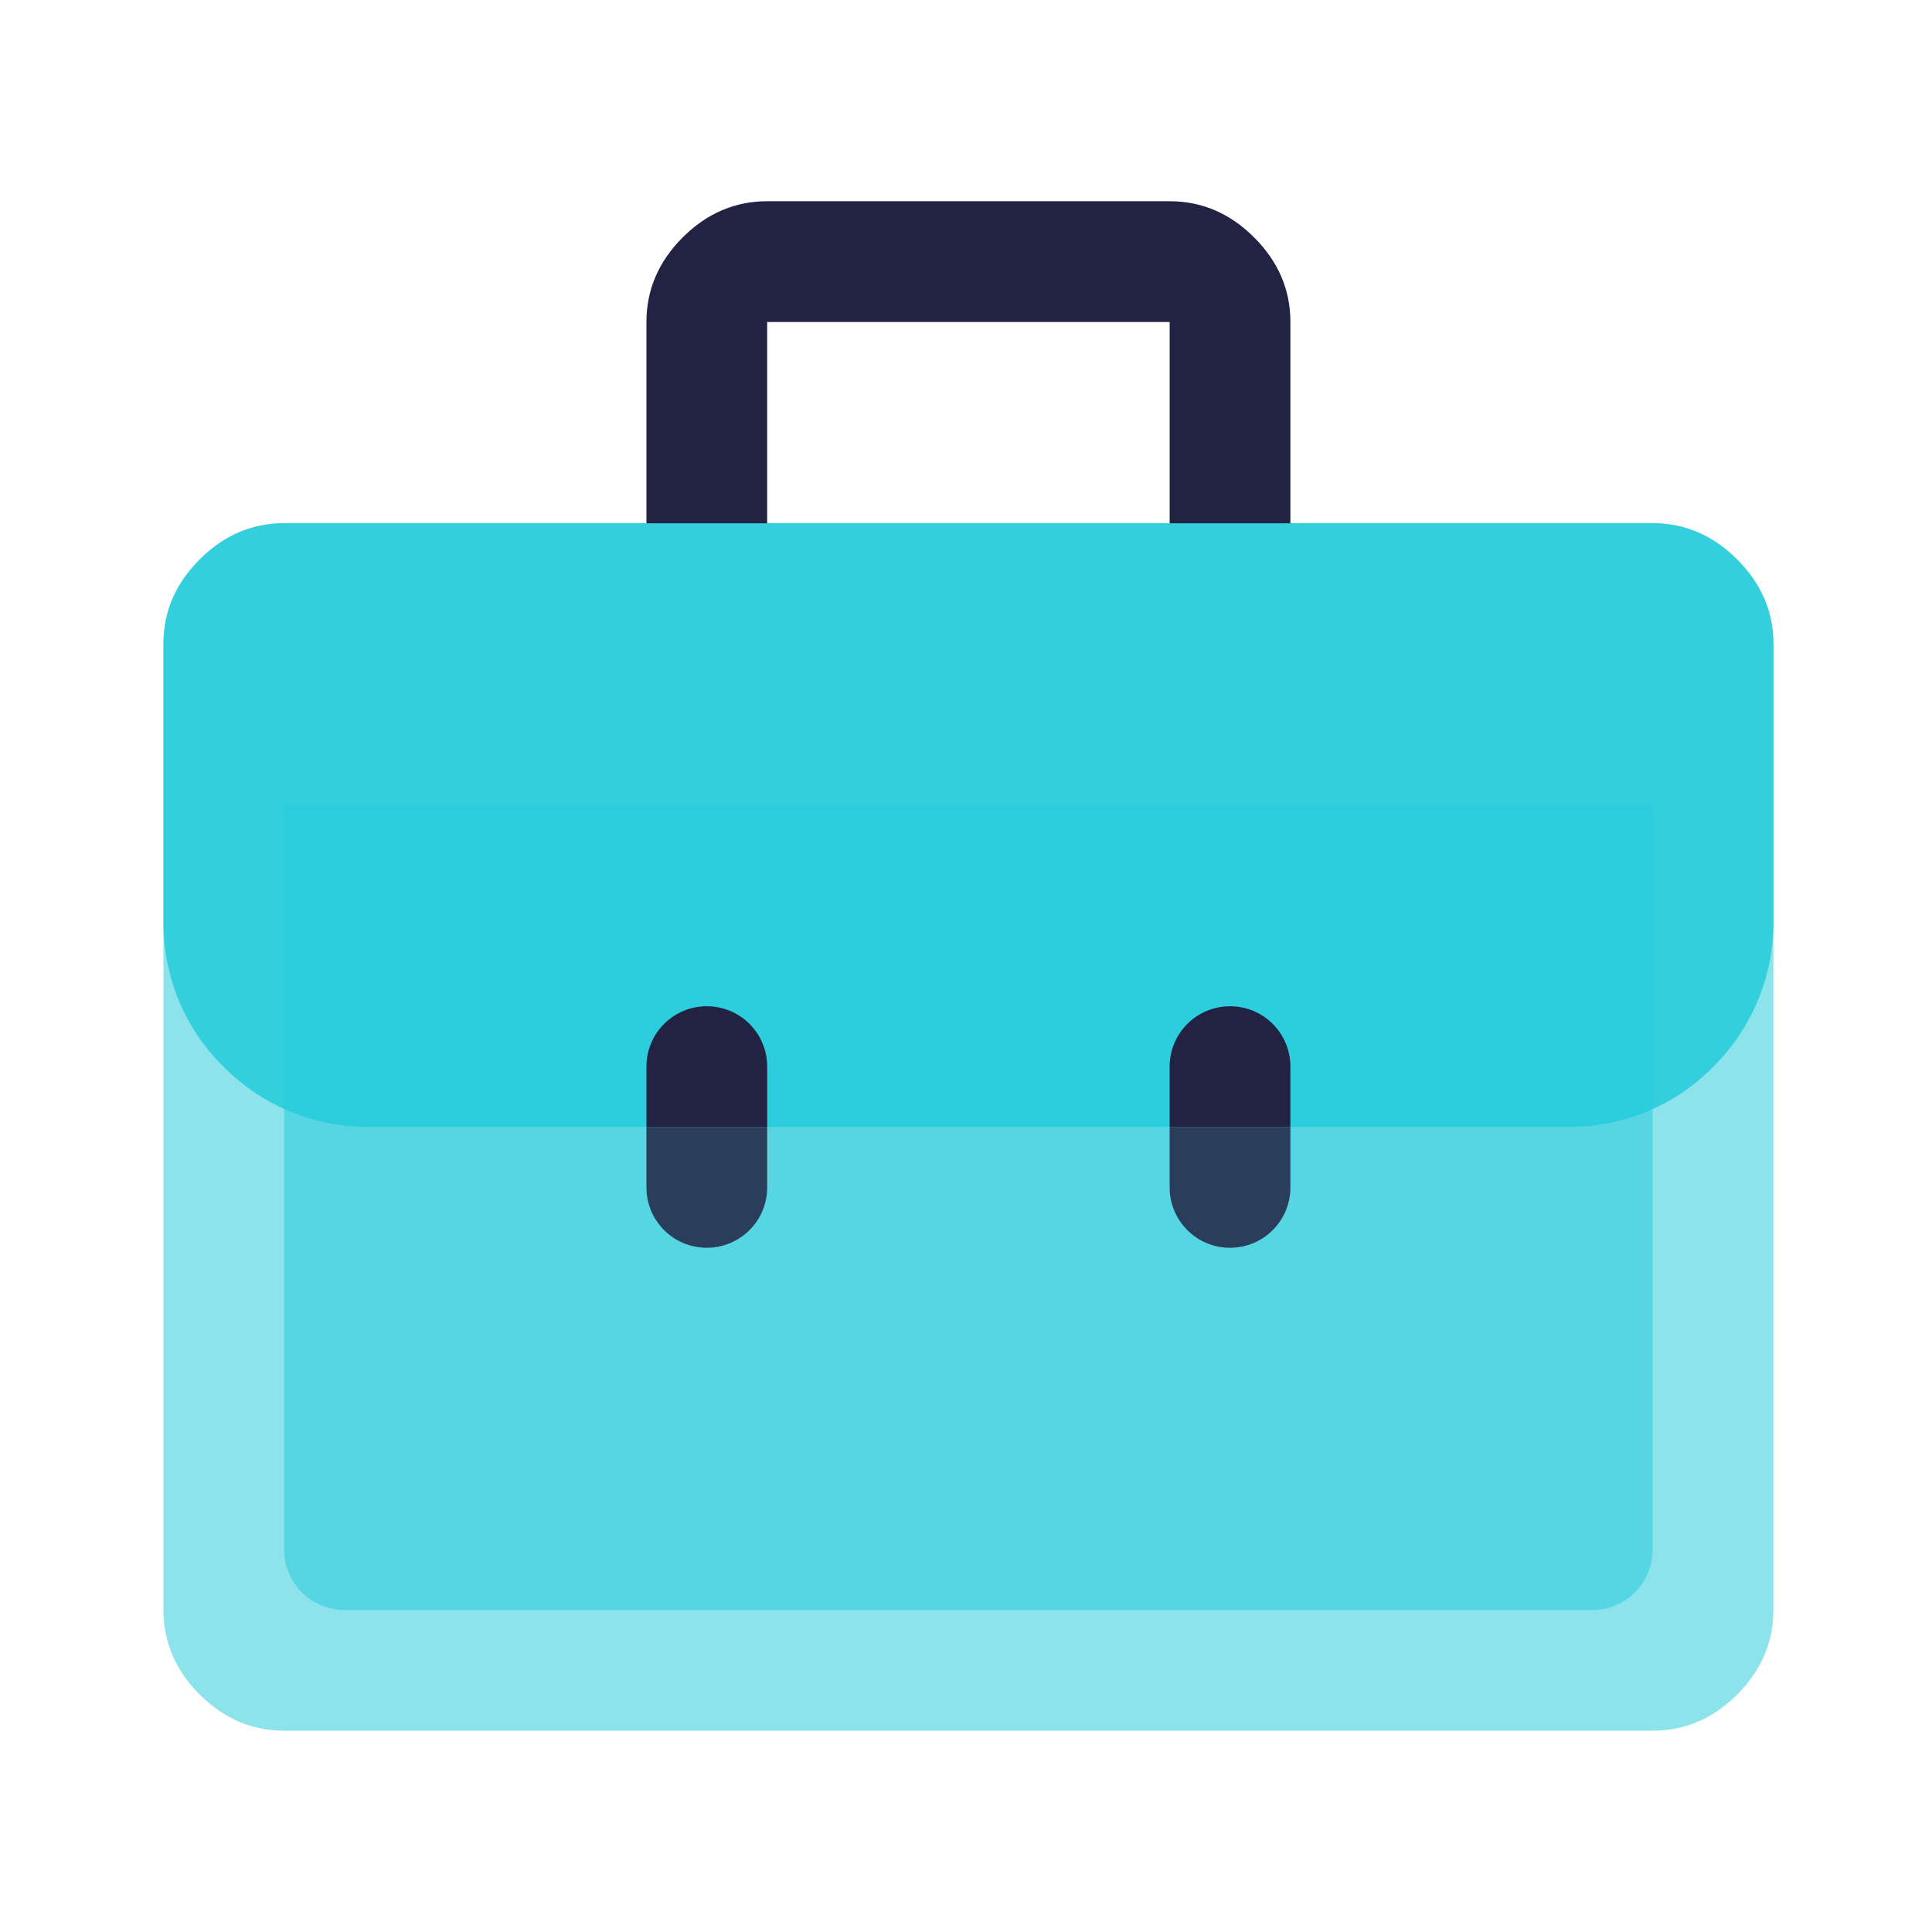<svg width="32" height="32" viewBox="0 0 32 32" fill="none" xmlns="http://www.w3.org/2000/svg">
<path opacity="0.52" d="M4.707 28.666C4.173 28.666 3.707 28.466 3.307 28.067C2.907 27.666 2.707 27.2 2.707 26.666V10.666C2.707 10.133 2.907 9.666 3.307 9.267C3.707 8.867 4.173 8.666 4.707 8.666H27.373C27.907 8.666 28.373 8.867 28.773 9.267C29.173 9.666 29.373 10.133 29.373 10.666V26.666C29.373 27.2 29.173 27.666 28.773 28.067C28.373 28.466 27.907 28.666 27.373 28.666H4.707Z" fill="#25CBDB"/>
<path opacity="0.52" d="M5.707 26.667H26.373C26.927 26.667 27.373 26.22 27.373 25.667V13.333H4.707V25.667C4.707 26.22 5.153 26.667 5.707 26.667Z" fill="#25CBDB"/>
<path opacity="0.85" d="M29.373 10.666V15.287C29.373 16.173 29.02 17.02 28.4 17.646L28.353 17.693C27.727 18.32 26.88 18.666 25.993 18.666H6.087C5.2 18.666 4.353 18.313 3.727 17.693L3.68 17.646C3.053 17.02 2.707 16.173 2.707 15.287V10.666C2.707 10.133 2.907 9.666 3.307 9.267C3.707 8.867 4.173 8.666 4.707 8.666H27.373C27.907 8.666 28.373 8.867 28.773 9.267C29.173 9.666 29.373 10.133 29.373 10.666Z" fill="#25CBDB"/>
<g opacity="0.85">
<path d="M10.707 19.667C10.707 20.22 11.153 20.667 11.707 20.667C12.26 20.667 12.707 20.22 12.707 19.667V18.667H10.707V19.667Z" fill="#222343"/>
<path d="M19.373 19.667C19.373 20.22 19.82 20.667 20.373 20.667C20.927 20.667 21.373 20.22 21.373 19.667V18.667H19.373V19.667Z" fill="#222343"/>
</g>
<path d="M19.373 8.667V5.333H12.707V8.667H10.707V5.333C10.707 4.8 10.907 4.333 11.307 3.933C11.707 3.533 12.173 3.333 12.707 3.333H19.373C19.907 3.333 20.373 3.533 20.773 3.933C21.173 4.333 21.373 4.8 21.373 5.333V8.667H19.373Z" fill="#222343"/>
<path d="M11.707 16.667C11.153 16.667 10.707 17.113 10.707 17.667V18.667H12.707V17.667C12.707 17.113 12.26 16.667 11.707 16.667Z" fill="#222343"/>
<path d="M20.373 16.667C19.82 16.667 19.373 17.113 19.373 17.667V18.667H21.373V17.667C21.373 17.113 20.927 16.667 20.373 16.667Z" fill="#222343"/>
</svg>
